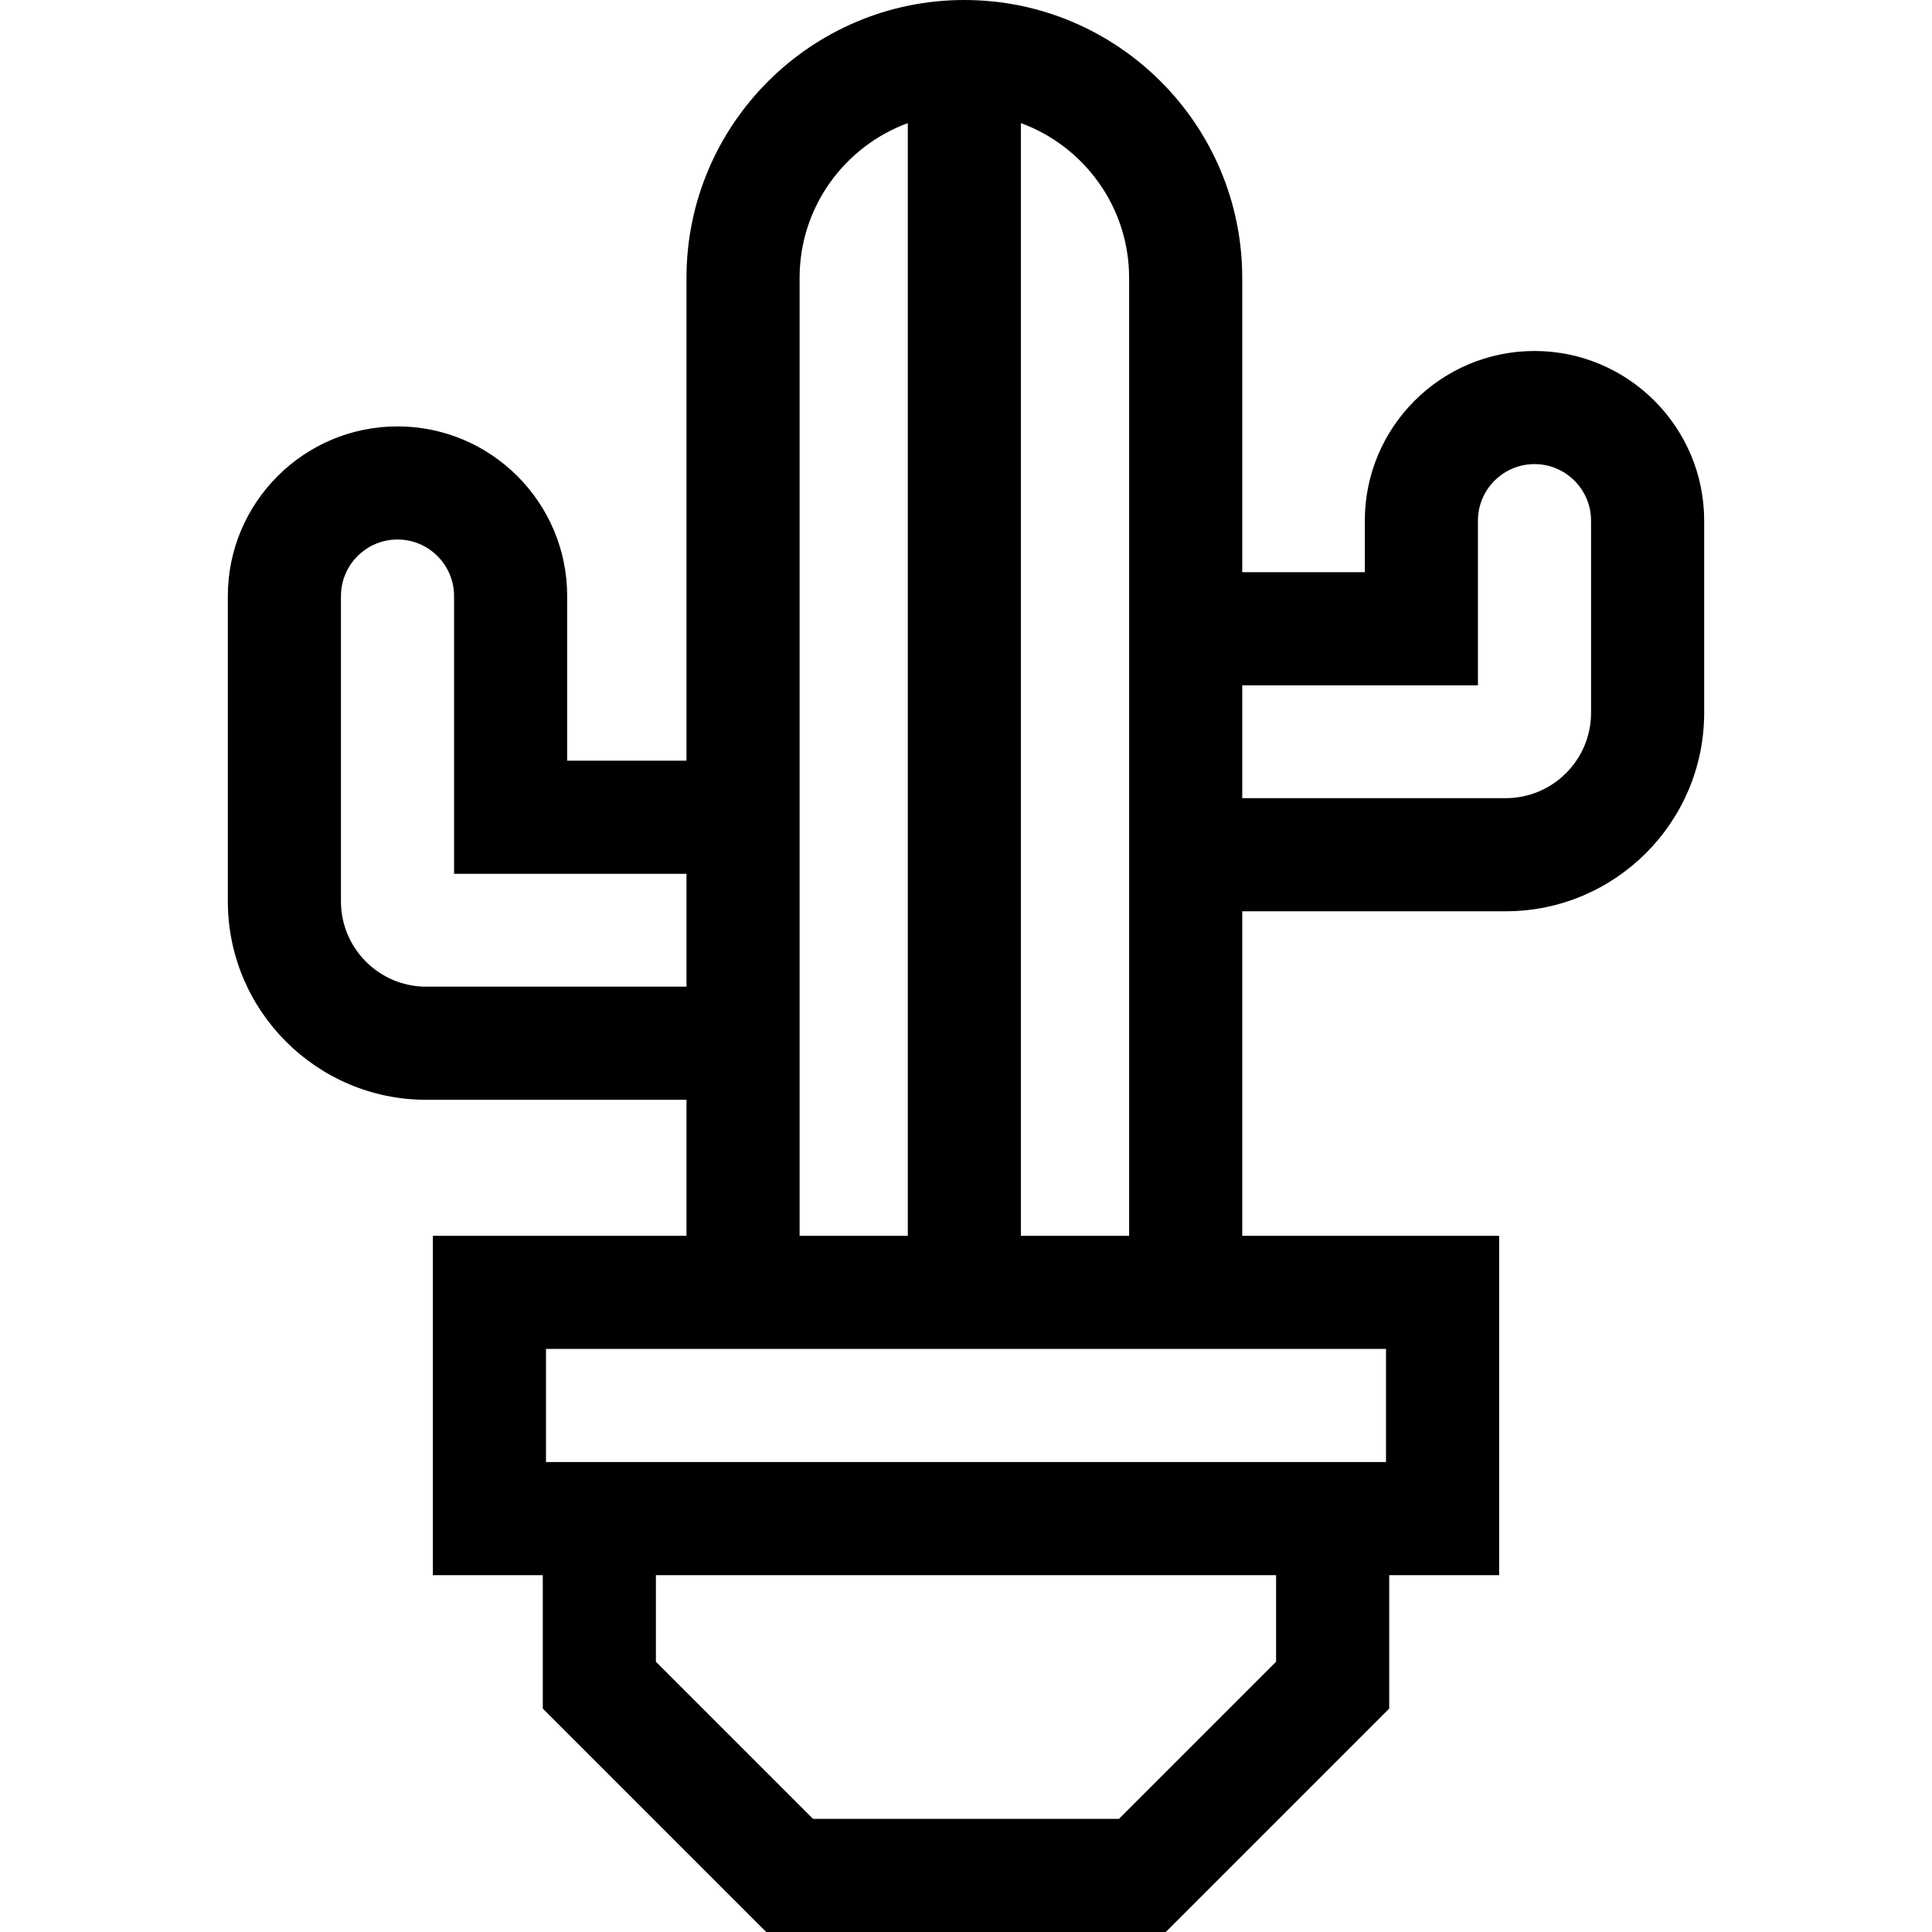 <svg id="Capa_1" enable-background="new 0 0 512 512" height="512" viewBox="0 0 512 512" width="512" xmlns="http://www.w3.org/2000/svg"><g><path d="m406.657 93.015c-24.794 0-44.965 20.171-44.965 44.965v13.654h-32.487v-77.994c0-40.605-33.035-73.64-73.64-73.64s-73.639 33.034-73.639 73.64v127.956h-31.618v-43.631c0-24.794-20.171-44.965-44.965-44.965s-44.965 20.171-44.965 44.965v80.905c0 28.997 23.59 52.588 52.587 52.588h68.961v36.045h-67.21v89.93h29.129v35.358l59.21 59.21h105.892l59.21-59.21v-35.358h29.129v-89.93h-68.08v-86.006h69.831c28.997 0 52.587-23.591 52.587-52.588v-50.929c-.002-24.794-20.172-44.965-44.967-44.965zm-293.692 168.465c-12.468 0-22.61-10.143-22.61-22.611v-80.905c0-8.265 6.723-14.988 14.989-14.988 8.265 0 14.988 6.724 14.988 14.988v73.608h61.595v29.908zm98.937-187.84c0-18.813 11.959-34.884 28.674-41.012v294.874h-28.674zm126.277 366.733-41.649 41.65h-81.06l-41.649-41.65v-22.941h164.358zm29.129-82.895v29.977h-222.616v-29.977zm-96.755-29.976v-294.875c16.715 6.128 28.675 22.199 28.675 41.012v253.862h-28.675zm151.093-138.594c0 12.468-10.143 22.611-22.61 22.611h-69.831v-29.908h62.464v-43.631c0-8.265 6.723-14.988 14.988-14.988s14.989 6.724 14.989 14.988z"/></g></svg>
